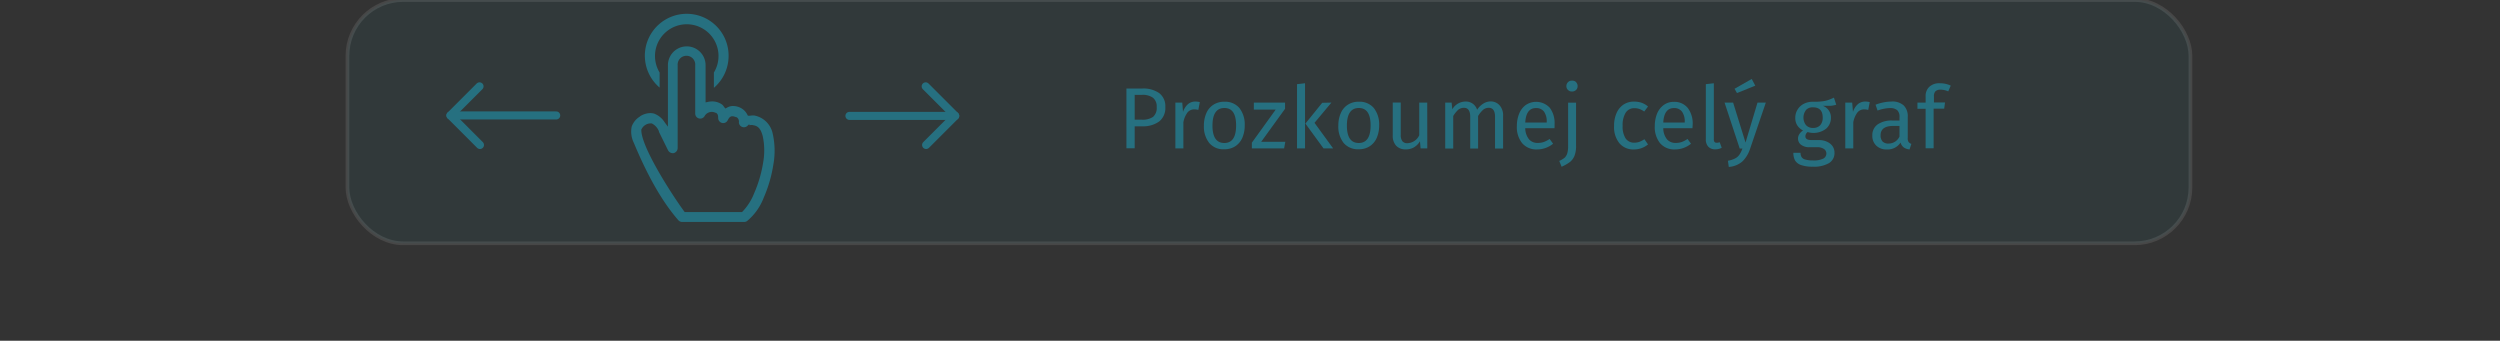 <svg id="Layer_1" data-name="Layer 1" xmlns="http://www.w3.org/2000/svg" viewBox="0 0 403 54.93"><rect x="0" y="0" width="403" height="54.93" fill="#333333" stroke="none"/><defs><style>.cls-1,.cls-2{fill:#267080;}.cls-1{stroke:#fff;stroke-miterlimit:10;stroke-width:0.6px;opacity:0.1;}.cls-3{fill:none;stroke:#267080;stroke-linecap:round;stroke-linejoin:round;stroke-width:1.3px;}</style></defs><rect class="cls-1" x="56.01" width="297.09" height="39.22" rx="9"/><path class="cls-2" d="M117.45,9a6.75,6.75,0,1,0-11.12,5.12V11.69a5.12,5.12,0,1,1,8.75,0v2.47A6.77,6.77,0,0,0,117.45,9Z"/><path class="cls-2" d="M123.11,31.87a21.58,21.58,0,0,0,1.55-5.31,12.52,12.52,0,0,0-.11-5.06,3.74,3.74,0,0,0-3-2.89c-.2,0-.44,0-.66.05l-.32,0-.1-.18a2.49,2.49,0,0,0-.74-.88,2.67,2.67,0,0,0-1.63-.51,1.88,1.88,0,0,0-.95.29l-.22.11-.16-.19-.14-.19a1,1,0,0,0-.21-.24,2.69,2.69,0,0,0-1.64-.52,3,3,0,0,0-.68.08l-.36.08v-6a3,3,0,1,0-6.07,0v9.91l-.54-.72a3.41,3.41,0,0,0-1.7-1.39,2.49,2.49,0,0,0-.61-.08,3.18,3.18,0,0,0-1.57.47l-.1.09a3.1,3.1,0,0,0-1.32,1.62,4.06,4.06,0,0,0,.34,2.61c2.28,5.47,4.63,9.56,7.18,12.48a.81.81,0,0,0,.61.28h10a.77.77,0,0,0,.48-.16A9.06,9.06,0,0,0,123.11,31.87ZM119.7,34.1l-.09.08h-9.24l-.09-.12c-1.78-2.41-6.92-10.3-6.9-13.11v-.08l.05-.07a1.66,1.66,0,0,1,1.52-.91l.11,0a2.44,2.44,0,0,1,1.16,1.27l0,.09,1.48,3a.87.87,0,0,0,.91.43.86.86,0,0,0,.63-.8V10.53a1.42,1.42,0,1,1,2.83,0v7.78a.81.81,0,0,0,1.54.35,1.34,1.34,0,0,1,1.73-.48l.08,0c.24.17.35.34.35.83a.81.81,0,0,0,1.54.37c.38-.79.77-.71,1.35-.49l.08,0a.83.83,0,0,1,.37.82.81.81,0,0,0,1.36.59l.29-.27.08.16a1.16,1.16,0,0,1,.61,0c.87.13,1.22.75,1.49,1.7a11,11,0,0,1,.07,4.37,20.22,20.22,0,0,1-1.44,4.89A8.94,8.94,0,0,1,119.7,34.1Z"/><polyline class="cls-3" points="149.22 13.92 153.98 18.68 149.29 23.37"/><line class="cls-3" x1="153.98" y1="18.68" x2="136.93" y2="18.68"/><polyline class="cls-3" points="77.37 23.37 72.61 18.61 77.3 13.92"/><line class="cls-3" x1="72.61" y1="18.61" x2="89.66" y2="18.61"/><path class="cls-2" d="M186.85,15a2.62,2.62,0,0,1,1,2.24,2.77,2.77,0,0,1-1,2.35,4.43,4.43,0,0,1-2.72.77h-1.22v3.54h-1.33V14.27h2.54A4.47,4.47,0,0,1,186.85,15Zm-1,3.86a1.9,1.9,0,0,0,.61-1.61,1.78,1.78,0,0,0-.61-1.5,2.85,2.85,0,0,0-1.75-.46h-1.19v4H184A3,3,0,0,0,185.81,18.88Z"/><path class="cls-2" d="M193.41,16.46l-.24,1.26a2.47,2.47,0,0,0-.64-.09,1.37,1.37,0,0,0-1.11.51,3.73,3.73,0,0,0-.66,1.57v4.21h-1.29V16.54h1.11l.12,1.5a2.91,2.91,0,0,1,.8-1.25,1.8,1.8,0,0,1,1.18-.42A2.86,2.86,0,0,1,193.41,16.46Z"/><path class="cls-2" d="M199.79,17.41a4.29,4.29,0,0,1,.86,2.81,4.93,4.93,0,0,1-.39,2,3.06,3.06,0,0,1-1.14,1.36,3.15,3.15,0,0,1-1.76.48,2.94,2.94,0,0,1-2.42-1,4.22,4.22,0,0,1-.87-2.81,4.89,4.89,0,0,1,.39-2,3,3,0,0,1,1.13-1.36,3.15,3.15,0,0,1,1.78-.49A3,3,0,0,1,199.79,17.41Zm-4.34,2.83c0,1.88.64,2.81,1.91,2.81s1.9-.94,1.9-2.83-.63-2.81-1.89-2.81S195.45,18.35,195.45,20.24Z"/><path class="cls-2" d="M207.15,16.54v1l-3.85,5.32h3.89L207,23.92h-5.2V23l3.84-5.33h-3.52V16.54Z"/><path class="cls-2" d="M210.37,13.42v10.5h-1.29V13.57Zm4.25,3.12L211.9,19.8l3,4.12h-1.55l-2.92-4,2.71-3.35Z"/><path class="cls-2" d="M221.46,17.41a4.29,4.29,0,0,1,.86,2.81,4.93,4.93,0,0,1-.39,2,3.06,3.06,0,0,1-1.14,1.36,3.15,3.15,0,0,1-1.76.48,3,3,0,0,1-2.42-1,4.22,4.22,0,0,1-.87-2.81,4.89,4.89,0,0,1,.39-2,3,3,0,0,1,1.13-1.36,3.15,3.15,0,0,1,1.78-.49A3,3,0,0,1,221.46,17.41Zm-4.34,2.83c0,1.88.64,2.81,1.91,2.81s1.91-.94,1.91-2.83-.64-2.81-1.9-2.81S217.12,18.35,217.12,20.24Z"/><path class="cls-2" d="M230.08,23.92H229l-.1-1.15a2.78,2.78,0,0,1-1,1,2.62,2.62,0,0,1-1.33.31,2,2,0,0,1-1.51-.59,2.33,2.33,0,0,1-.55-1.66v-5.3h1.29V21.7a1.66,1.66,0,0,0,.27,1.07,1,1,0,0,0,.86.31,2.18,2.18,0,0,0,1.85-1.27V16.54h1.29Z"/><path class="cls-2" d="M241.75,17a2.37,2.37,0,0,1,.55,1.65v5.29H241V18.81c0-.95-.35-1.43-1-1.43a1.39,1.39,0,0,0-.92.32,4.33,4.33,0,0,0-.81,1v5.24H237V18.81c0-.95-.35-1.43-1-1.43a1.43,1.43,0,0,0-.94.32,4.83,4.83,0,0,0-.8,1v5.24h-1.29V16.54H234l.11,1.08a2.48,2.48,0,0,1,2.13-1.25,1.87,1.87,0,0,1,1.87,1.33,3.19,3.19,0,0,1,1-1,2.25,2.25,0,0,1,1.24-.35A1.88,1.88,0,0,1,241.75,17Z"/><path class="cls-2" d="M250.58,20.67h-4.71a2.89,2.89,0,0,0,.62,1.8,1.78,1.78,0,0,0,1.37.57,3.1,3.1,0,0,0,1-.15,4.48,4.48,0,0,0,.94-.49l.56.77a4.12,4.12,0,0,1-2.58.92,3,3,0,0,1-2.4-1,4.08,4.08,0,0,1-.86-2.77,5.19,5.19,0,0,1,.37-2,3.19,3.19,0,0,1,1.06-1.39,3,3,0,0,1,3.89.46A4.14,4.14,0,0,1,250.6,20C250.6,20.23,250.6,20.45,250.58,20.67Zm-1.25-1A2.73,2.73,0,0,0,248.9,18a1.55,1.55,0,0,0-1.31-.58c-1.05,0-1.63.78-1.72,2.33h3.46Z"/><path class="cls-2" d="M254.06,23.47a4.35,4.35,0,0,1-.25,1.64,2.51,2.51,0,0,1-.73,1,6.93,6.93,0,0,1-1.35.77l-.38-.94a3.88,3.88,0,0,0,.84-.49,1.61,1.61,0,0,0,.44-.69,3.88,3.88,0,0,0,.15-1.21v-7h1.28Zm0-10.22a.85.85,0,0,1,.25.63.81.81,0,0,1-.25.62.89.89,0,0,1-.66.25.84.84,0,0,1-.64-.25.82.82,0,0,1-.26-.62.86.86,0,0,1,.26-.63.84.84,0,0,1,.64-.25A.89.89,0,0,1,254.08,13.25Z"/><path class="cls-2" d="M264.61,16.56a3.31,3.31,0,0,1,1.05.61l-.61.81a3.4,3.4,0,0,0-.77-.41,2.35,2.35,0,0,0-.82-.13,1.61,1.61,0,0,0-1.39.71,3.73,3.73,0,0,0-.5,2.12,3.53,3.53,0,0,0,.49,2.06,1.63,1.63,0,0,0,1.4.67,2.53,2.53,0,0,0,.8-.13,4.36,4.36,0,0,0,.82-.43l.58.84a3.5,3.5,0,0,1-2.25.81,2.91,2.91,0,0,1-2.36-1,4.11,4.11,0,0,1-.86-2.78,5,5,0,0,1,.39-2.06,3.19,3.19,0,0,1,1.11-1.38,3,3,0,0,1,1.72-.49A3.77,3.77,0,0,1,264.61,16.56Z"/><path class="cls-2" d="M272.82,20.67h-4.7a2.89,2.89,0,0,0,.61,1.8,1.8,1.8,0,0,0,1.37.57,3.12,3.12,0,0,0,1-.15,4.42,4.42,0,0,0,.93-.49l.56.77a4.09,4.09,0,0,1-2.57.92,3,3,0,0,1-2.41-1,4.14,4.14,0,0,1-.86-2.77,5.38,5.38,0,0,1,.37-2,3.21,3.21,0,0,1,1.07-1.39,2.66,2.66,0,0,1,1.63-.51,2.74,2.74,0,0,1,2.26,1,4.14,4.14,0,0,1,.78,2.67Q272.85,20.34,272.82,20.67Zm-1.24-1a2.73,2.73,0,0,0-.44-1.67,1.53,1.53,0,0,0-1.3-.58c-1.06,0-1.63.78-1.72,2.33h3.46Z"/><path class="cls-2" d="M275.39,23.66a1.65,1.65,0,0,1-.41-1.19v-8.9l1.29-.15v9a.79.79,0,0,0,.1.45.43.43,0,0,0,.36.14,1.21,1.21,0,0,0,.48-.09l.33.9a2.06,2.06,0,0,1-1,.25A1.48,1.48,0,0,1,275.39,23.66Z"/><path class="cls-2" d="M282.11,24a5,5,0,0,1-1.21,2,3.71,3.71,0,0,1-2.22.91l-.14-1a4,4,0,0,0,1.16-.37,1.93,1.93,0,0,0,.69-.6,4.13,4.13,0,0,0,.49-1h-.44L278,16.54h1.38l2,6.44,1.93-6.44h1.34Zm.27-11.27.57,1.08L280,15l-.39-.69Z"/><path class="cls-2" d="M296,16.88a4.29,4.29,0,0,1-.92.18c-.34,0-.75,0-1.23,0a2,2,0,0,1,1.3,1.86,2.34,2.34,0,0,1-.76,1.81,3.33,3.33,0,0,1-3,.56.83.83,0,0,0-.26.3.81.81,0,0,0-.1.39c0,.4.32.6,1,.6h1.17a3.05,3.05,0,0,1,1.32.27,2.14,2.14,0,0,1,.89.72,1.83,1.83,0,0,1,.31,1.06,1.87,1.87,0,0,1-.88,1.66,4.78,4.78,0,0,1-2.58.58,5.61,5.61,0,0,1-1.88-.25,1.83,1.83,0,0,1-1-.73,2.5,2.5,0,0,1-.29-1.26h1.16a1.29,1.29,0,0,0,.17.7,1,1,0,0,0,.6.39,4.32,4.32,0,0,0,1.23.14,3.51,3.51,0,0,0,1.66-.29.92.92,0,0,0,.5-.86A.87.87,0,0,0,294,24a1.91,1.91,0,0,0-1.09-.27h-1.17a2.17,2.17,0,0,1-1.42-.4,1.25,1.25,0,0,1-.48-1,1.27,1.27,0,0,1,.21-.7,1.91,1.91,0,0,1,.6-.6,2.36,2.36,0,0,1-.94-.84,2.2,2.2,0,0,1-.31-1.21,2.43,2.43,0,0,1,.38-1.33,2.47,2.47,0,0,1,1-.92,3.16,3.16,0,0,1,1.45-.33,10.49,10.49,0,0,0,1.46-.06,4.9,4.9,0,0,0,1-.21c.26-.09.57-.22.94-.39Zm-4.88.87a2,2,0,0,0,0,2.41,1.44,1.44,0,0,0,1.15.46,1.48,1.48,0,0,0,1.15-.44,1.78,1.78,0,0,0,.4-1.24c0-1.1-.53-1.64-1.58-1.64A1.43,1.43,0,0,0,291.11,17.75Z"/><path class="cls-2" d="M301.4,16.46l-.24,1.26a2.47,2.47,0,0,0-.64-.09,1.37,1.37,0,0,0-1.11.51,3.73,3.73,0,0,0-.66,1.57v4.21h-1.29V16.54h1.11l.13,1.5a2.81,2.81,0,0,1,.79-1.25,1.8,1.8,0,0,1,1.18-.42A2.81,2.81,0,0,1,301.4,16.46Z"/><path class="cls-2" d="M307.65,22.87a.89.89,0,0,0,.46.32l-.29.9a2,2,0,0,1-.93-.32,1.49,1.49,0,0,1-.52-.79,2.47,2.47,0,0,1-2.2,1.11,2.31,2.31,0,0,1-1.72-.62,2.14,2.14,0,0,1-.63-1.61,2.1,2.1,0,0,1,.85-1.8,3.94,3.94,0,0,1,2.4-.63h1.13v-.55a1.44,1.44,0,0,0-.37-1.12,1.76,1.76,0,0,0-1.17-.34,6.34,6.34,0,0,0-2,.4l-.32-.94a7.4,7.4,0,0,1,2.55-.51,2.69,2.69,0,0,1,2,.64,2.42,2.42,0,0,1,.64,1.81V22.2A1.12,1.12,0,0,0,307.65,22.87ZM306.2,22v-1.7h-1c-1.37,0-2.05.51-2.05,1.51a1.43,1.43,0,0,0,.32,1,1.3,1.3,0,0,0,1,.33A1.91,1.91,0,0,0,306.2,22Z"/><path class="cls-2" d="M312,14.71a1.12,1.12,0,0,0-.25.81v1h1.79l-.14,1H311.7v6.38h-1.29V17.54h-1.32v-1h1.32v-1A2,2,0,0,1,311,14a2.34,2.34,0,0,1,1.7-.58,4.09,4.09,0,0,1,.9.09,4.15,4.15,0,0,1,.86.29l-.4.93a3.26,3.26,0,0,0-1.29-.28A1.16,1.16,0,0,0,312,14.71Z"/></svg>